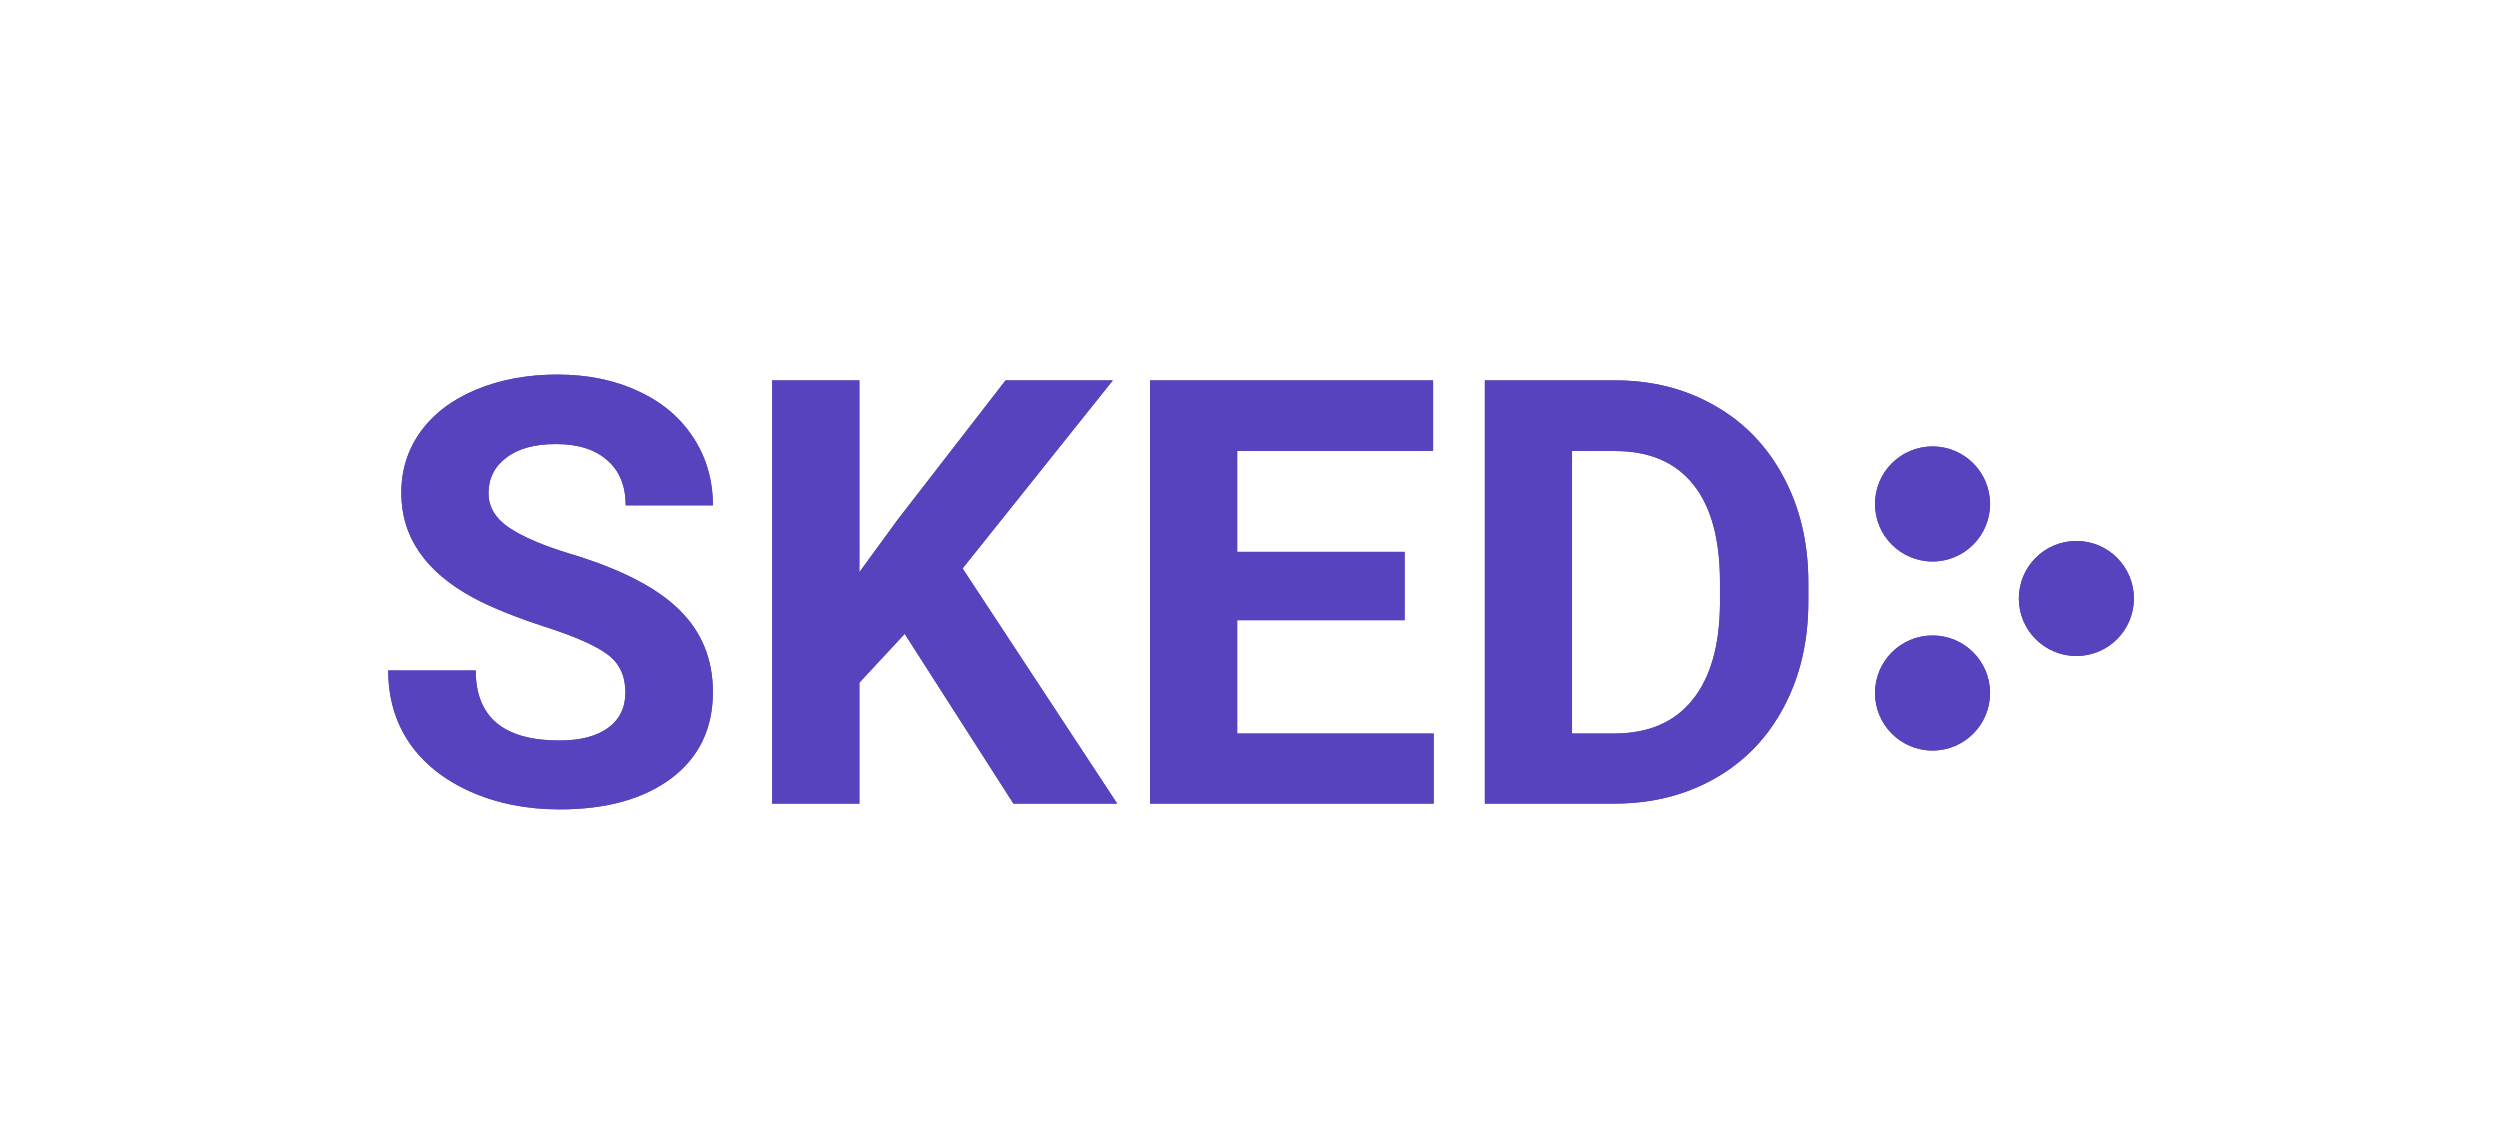 <svg width="84" height="38" viewBox="0 0 84 38" fill="none" xmlns="http://www.w3.org/2000/svg">
<path d="M21.014 23.27C21.014 22.716 20.818 22.293 20.428 22C20.037 21.701 19.334 21.388 18.318 21.062C17.303 20.73 16.499 20.405 15.906 20.086C14.292 19.213 13.484 18.038 13.484 16.561C13.484 15.792 13.699 15.109 14.129 14.51C14.565 13.904 15.187 13.432 15.994 13.094C16.808 12.755 17.719 12.586 18.729 12.586C19.744 12.586 20.649 12.771 21.443 13.143C22.238 13.507 22.853 14.025 23.289 14.695C23.732 15.366 23.953 16.128 23.953 16.98H21.023C21.023 16.329 20.818 15.825 20.408 15.467C19.998 15.102 19.422 14.92 18.68 14.92C17.963 14.92 17.407 15.073 17.01 15.379C16.613 15.678 16.414 16.076 16.414 16.57C16.414 17.033 16.645 17.42 17.107 17.732C17.576 18.045 18.263 18.338 19.168 18.611C20.835 19.113 22.049 19.734 22.811 20.477C23.572 21.219 23.953 22.143 23.953 23.25C23.953 24.48 23.488 25.447 22.557 26.15C21.626 26.847 20.372 27.195 18.797 27.195C17.703 27.195 16.707 26.997 15.809 26.6C14.91 26.196 14.223 25.646 13.748 24.949C13.279 24.253 13.045 23.445 13.045 22.527H15.984C15.984 24.096 16.922 24.881 18.797 24.881C19.494 24.881 20.037 24.741 20.428 24.461C20.818 24.174 21.014 23.777 21.014 23.27ZM30.398 21.297L28.875 22.938V27H25.945V12.781H28.875V19.227L30.164 17.459L33.787 12.781H37.391L32.342 19.1L37.537 27H34.051L30.398 21.297ZM47.195 20.838H41.57V24.646H48.172V27H38.641V12.781H48.152V15.154H41.57V18.543H47.195V20.838ZM49.891 27V12.781H54.266C55.516 12.781 56.632 13.065 57.615 13.631C58.605 14.191 59.376 14.992 59.93 16.033C60.483 17.068 60.76 18.247 60.76 19.568V20.223C60.76 21.544 60.486 22.719 59.94 23.748C59.399 24.777 58.634 25.574 57.645 26.141C56.655 26.707 55.538 26.994 54.295 27H49.891ZM52.82 15.154V24.646H54.236C55.382 24.646 56.258 24.272 56.863 23.523C57.469 22.775 57.778 21.704 57.791 20.311V19.559C57.791 18.113 57.492 17.02 56.893 16.277C56.294 15.529 55.418 15.154 54.266 15.154H52.82Z" fill="#5843BE"/>
<path d="M21.014 23.27C21.014 22.716 20.818 22.293 20.428 22C20.037 21.701 19.334 21.388 18.318 21.062C17.303 20.73 16.499 20.405 15.906 20.086C14.292 19.213 13.484 18.038 13.484 16.561C13.484 15.792 13.699 15.109 14.129 14.51C14.565 13.904 15.187 13.432 15.994 13.094C16.808 12.755 17.719 12.586 18.729 12.586C19.744 12.586 20.649 12.771 21.443 13.143C22.238 13.507 22.853 14.025 23.289 14.695C23.732 15.366 23.953 16.128 23.953 16.98H21.023C21.023 16.329 20.818 15.825 20.408 15.467C19.998 15.102 19.422 14.92 18.68 14.92C17.963 14.92 17.407 15.073 17.01 15.379C16.613 15.678 16.414 16.076 16.414 16.57C16.414 17.033 16.645 17.42 17.107 17.732C17.576 18.045 18.263 18.338 19.168 18.611C20.835 19.113 22.049 19.734 22.811 20.477C23.572 21.219 23.953 22.143 23.953 23.25C23.953 24.48 23.488 25.447 22.557 26.15C21.626 26.847 20.372 27.195 18.797 27.195C17.703 27.195 16.707 26.997 15.809 26.6C14.91 26.196 14.223 25.646 13.748 24.949C13.279 24.253 13.045 23.445 13.045 22.527H15.984C15.984 24.096 16.922 24.881 18.797 24.881C19.494 24.881 20.037 24.741 20.428 24.461C20.818 24.174 21.014 23.777 21.014 23.27ZM30.398 21.297L28.875 22.938V27H25.945V12.781H28.875V19.227L30.164 17.459L33.787 12.781H37.391L32.342 19.1L37.537 27H34.051L30.398 21.297ZM47.195 20.838H41.57V24.646H48.172V27H38.641V12.781H48.152V15.154H41.57V18.543H47.195V20.838ZM49.891 27V12.781H54.266C55.516 12.781 56.632 13.065 57.615 13.631C58.605 14.191 59.376 14.992 59.93 16.033C60.483 17.068 60.76 18.247 60.76 19.568V20.223C60.76 21.544 60.486 22.719 59.94 23.748C59.399 24.777 58.634 25.574 57.645 26.141C56.655 26.707 55.538 26.994 54.295 27H49.891ZM52.82 15.154V24.646H54.236C55.382 24.646 56.258 24.272 56.863 23.523C57.469 22.775 57.778 21.704 57.791 20.311V19.559C57.791 18.113 57.492 17.02 56.893 16.277C56.294 15.529 55.418 15.154 54.266 15.154H52.82Z" fill="#5843BE"/>
<circle cx="64.933" cy="16.933" r="1.933" transform="rotate(-90 64.933 16.933)" fill="#5843BE"/>
<circle cx="64.933" cy="16.933" r="1.933" transform="rotate(-90 64.933 16.933)" fill="#5843BE"/>
<circle cx="64.933" cy="23.285" r="1.933" transform="rotate(-90 64.933 23.285)" fill="#5843BE"/>
<circle cx="64.933" cy="23.285" r="1.933" transform="rotate(-90 64.933 23.285)" fill="#5843BE"/>
<circle cx="69.766" cy="20.109" r="1.933" transform="rotate(-90 69.766 20.109)" fill="#5843BE"/>
<circle cx="69.766" cy="20.109" r="1.933" transform="rotate(-90 69.766 20.109)" fill="#5843BE"/>
</svg>
